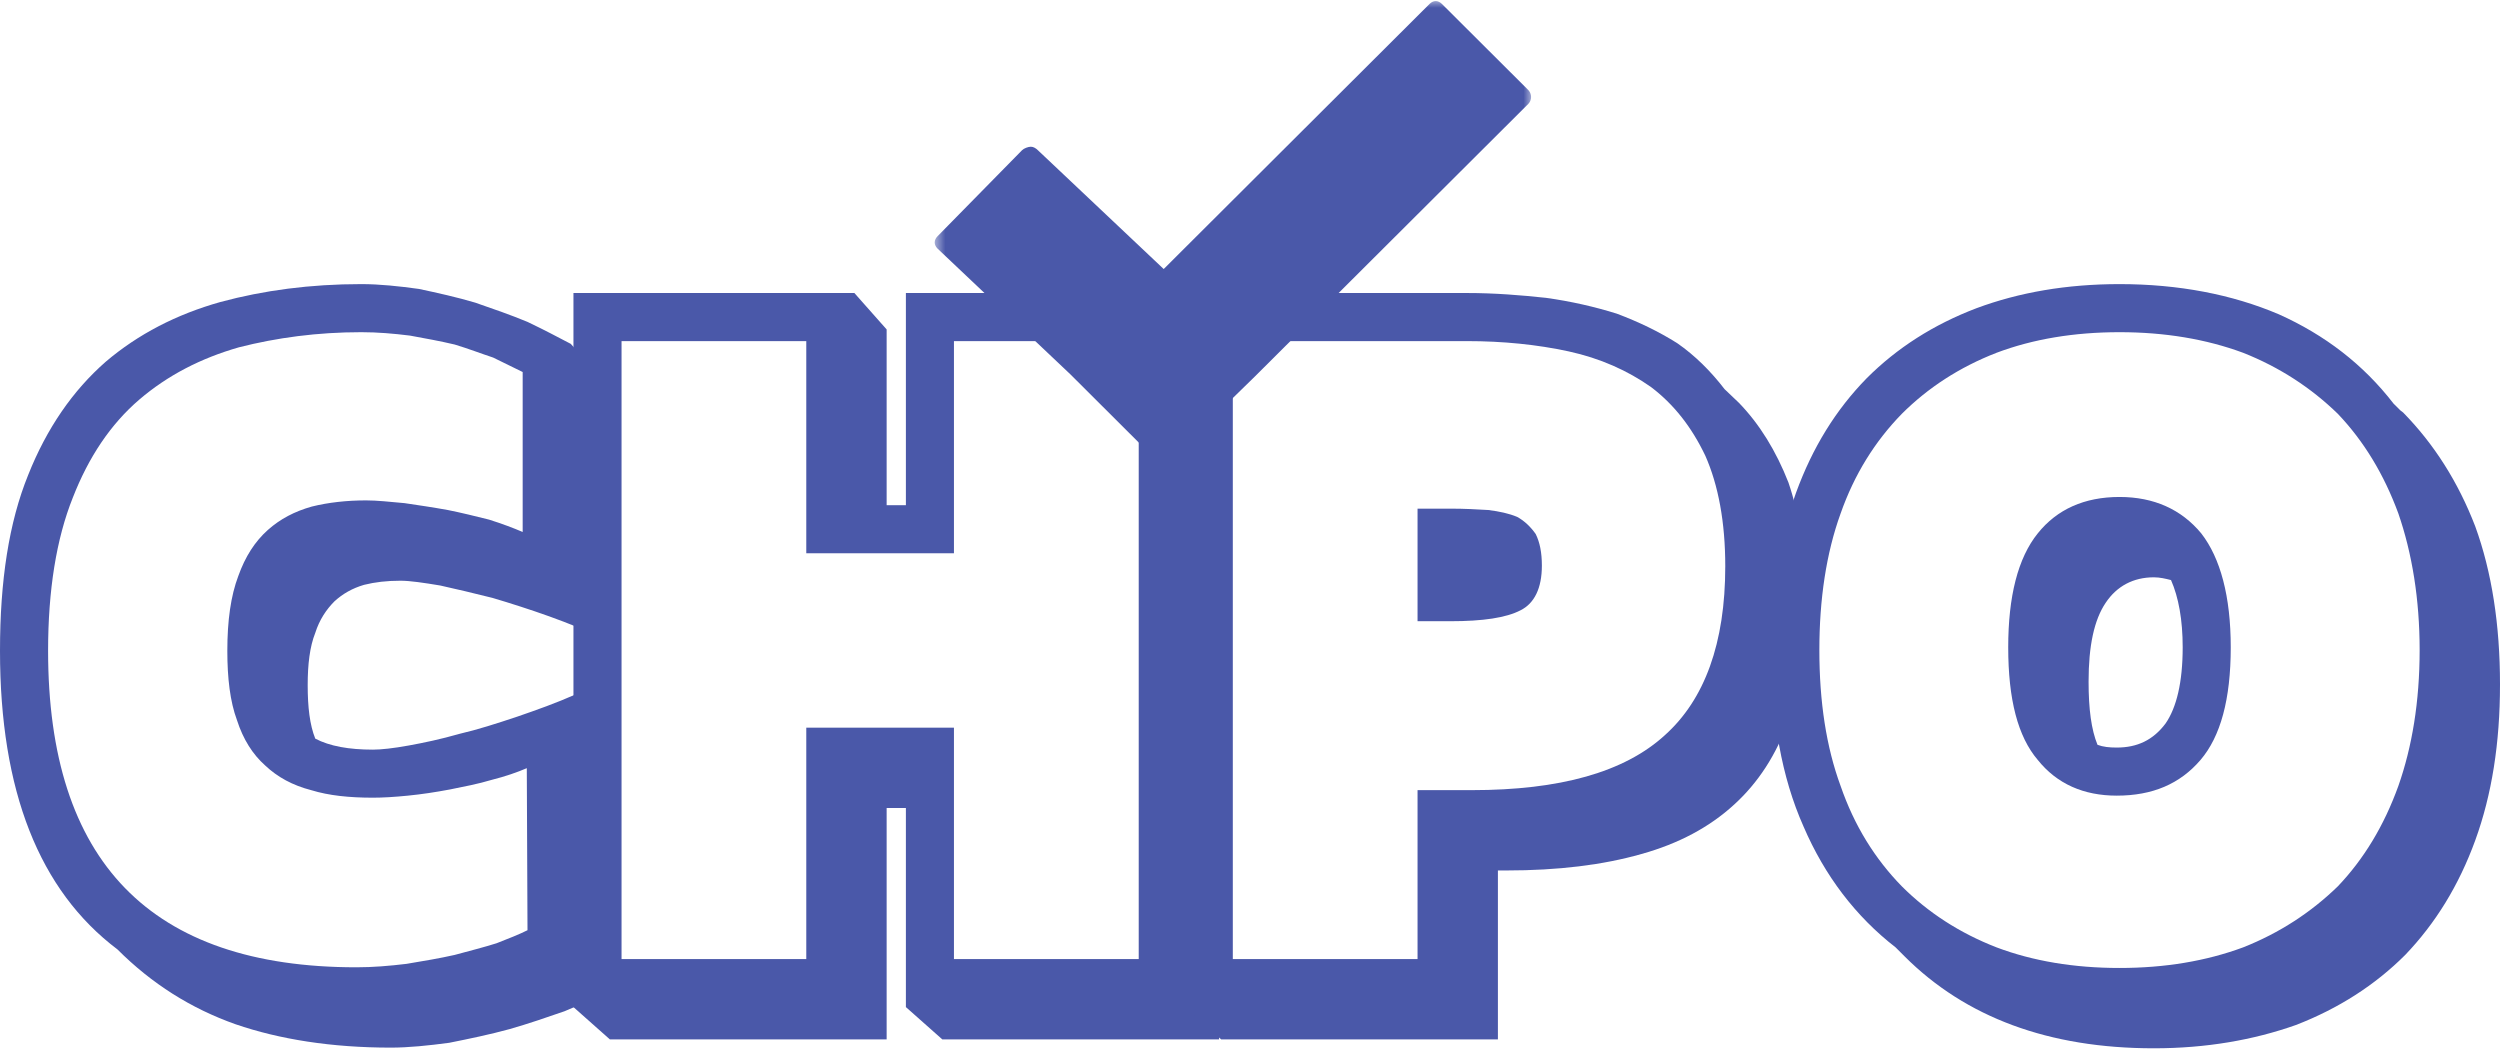 <svg width="160" height="68" viewBox="0 0 160 68" fill="none" xmlns="http://www.w3.org/2000/svg">
<mask id="mask0_303_5529" style="mask-type:luminance" maskUnits="userSpaceOnUse" x="59" y="0" width="40" height="30">
<path d="M59.733 0H98.055V29.663H59.733V0Z" fill="white"/>
</mask>
<g mask="url(#mask0_303_5529)">
<path d="M65.975 9.39C65.808 9.39 65.533 9.491 65.41 9.615L60.001 15.121C59.759 15.366 59.761 15.666 60.001 15.909L68.506 23.959L74.026 29.465C74.149 29.588 74.31 29.689 74.477 29.689C74.602 29.689 74.718 29.56 74.814 29.465L80.337 24.071L97.805 6.656C98.05 6.416 98.05 6 97.805 5.757L92.282 0.251C92.038 0.011 91.735 0.007 91.492 0.251L74.477 17.218L66.426 9.615C66.303 9.493 66.142 9.39 65.975 9.39Z" fill="#4A58A9"/>
</g>
<path d="M33.715 49.163C33.099 49.427 32.352 49.689 31.474 49.91C30.594 50.174 29.671 50.35 28.793 50.526C27.87 50.7 26.99 50.833 26.11 50.921C25.232 51.009 24.485 51.052 23.869 51.052C22.375 51.052 21.055 50.921 19.913 50.569C18.726 50.262 17.758 49.734 16.968 48.987C16.176 48.284 15.56 47.318 15.165 46.086C14.725 44.9 14.549 43.406 14.549 41.649C14.549 39.716 14.77 38.134 15.253 36.86C15.693 35.628 16.309 34.662 17.144 33.916C17.934 33.212 18.857 32.729 19.956 32.42C21.012 32.156 22.199 32.025 23.429 32.025C24.133 32.025 24.923 32.113 25.891 32.201C26.771 32.332 27.694 32.465 28.66 32.641C29.54 32.817 30.418 33.036 31.298 33.255C32.133 33.519 32.837 33.783 33.451 34.047V23.809L31.562 22.884C30.77 22.623 29.978 22.314 29.1 22.05C28.177 21.831 27.209 21.655 26.243 21.479C25.187 21.348 24.176 21.26 23.122 21.26C20.308 21.26 17.715 21.612 15.298 22.226C12.836 22.93 10.726 24.028 8.923 25.567C7.077 27.148 5.671 29.257 4.66 31.849C3.604 34.486 3.078 37.782 3.078 41.649C3.078 55.139 9.627 61.907 22.813 61.907C23.869 61.907 24.923 61.819 26.022 61.686C27.078 61.51 28.132 61.334 29.1 61.115C30.066 60.851 30.946 60.632 31.781 60.368C32.573 60.059 33.232 59.798 33.76 59.534L33.715 49.163ZM38.858 46.878L38.903 63.531L36.134 64.718C34.99 65.113 33.848 65.51 32.616 65.862C31.341 66.211 30.066 66.475 28.748 66.739C27.43 66.915 26.155 67.048 25.011 67.048C21.231 67.048 17.891 66.52 15.077 65.553C12.22 64.542 9.715 62.961 7.517 60.763C2.505 56.985 0 50.614 0 41.649C0 37.166 0.571 33.431 1.803 30.399C2.99 27.412 4.66 24.994 6.77 23.148C8.835 21.391 11.297 20.116 14.111 19.327C16.88 18.58 19.868 18.183 23.122 18.183C24.309 18.183 25.539 18.316 26.814 18.492C28.044 18.754 29.231 19.018 30.418 19.37C31.562 19.765 32.704 20.162 33.76 20.601C34.771 21.084 35.694 21.567 36.529 22.007L38.594 24.292V40.814C37.54 40.374 36.396 39.892 35.166 39.452C33.936 39.012 32.704 38.617 31.517 38.265C30.287 37.958 29.188 37.694 28.177 37.473C27.121 37.297 26.243 37.166 25.627 37.166C24.749 37.166 24 37.255 23.298 37.43C22.551 37.649 21.935 38.001 21.407 38.484C20.879 39.012 20.441 39.671 20.177 40.505C19.825 41.385 19.692 42.527 19.692 43.846C19.692 45.252 19.825 46.395 20.177 47.273C21.1 47.756 22.33 47.977 23.869 47.977C24.397 47.977 25.187 47.889 26.155 47.713C27.121 47.537 28.177 47.318 29.407 46.966C30.551 46.702 31.781 46.307 33.099 45.867C34.374 45.428 35.606 44.988 36.793 44.462L38.858 46.878Z" fill="#4A58A9"/>
<path d="M39.779 21.831V61.379H51.602V46.569H61.053V61.379H72.878V21.831H61.053V35.409H51.602V21.831H39.779ZM54.68 18.753L56.745 21.084V32.332H57.977V18.753H75.954L78.021 21.084V66.52H60.306L57.977 64.454V51.71H56.745V66.52H39.03L36.701 64.454V18.753H54.68Z" fill="#4A58A9"/>
<path d="M92.833 32.553C93.713 32.553 94.503 32.596 95.252 32.641C95.954 32.729 96.57 32.86 97.098 33.081C97.581 33.343 97.976 33.739 98.285 34.177C98.547 34.705 98.68 35.364 98.68 36.201C98.68 37.649 98.197 38.617 97.317 39.057C96.394 39.539 94.9 39.758 92.833 39.758H90.723V32.553H92.833ZM78.9 21.831V61.379H90.723V50.569H94.196C99.822 50.569 103.954 49.427 106.549 47.054C109.097 44.769 110.417 41.166 110.417 36.243C110.417 33.43 109.977 31.057 109.142 29.169C108.262 27.324 107.12 25.873 105.669 24.774C104.175 23.721 102.417 22.929 100.395 22.489C98.373 22.049 96.175 21.831 93.889 21.831H78.9ZM93.889 18.753C95.647 18.753 97.317 18.887 98.944 19.062C100.526 19.281 102.065 19.633 103.471 20.073C104.877 20.601 106.152 21.215 107.339 21.961C108.483 22.753 109.494 23.764 110.372 24.905L111.295 25.785C112.615 27.148 113.669 28.862 114.461 30.883C115.163 32.948 115.56 35.452 115.56 38.441C115.56 41.428 115.163 43.977 114.461 46.131C113.669 48.328 112.527 50.086 110.988 51.491C109.406 52.942 107.427 53.995 105.053 54.656C102.593 55.358 99.734 55.71 96.394 55.71H95.866V66.52H78.151L75.822 64.454V18.753H93.889Z" fill="#4A58A9"/>
<path d="M135.648 31.806C137.846 31.806 139.604 32.596 140.879 34.135C142.109 35.716 142.768 38.177 142.768 41.428C142.768 44.769 142.109 47.142 140.834 48.636C139.516 50.174 137.758 50.921 135.472 50.921C133.362 50.921 131.647 50.174 130.417 48.636C129.142 47.142 128.526 44.769 128.526 41.428C128.526 38.177 129.142 35.716 130.417 34.135C131.647 32.596 133.405 31.806 135.648 31.806ZM154.857 41.604C154.857 38.353 154.374 35.409 153.494 32.86C152.571 30.356 151.296 28.247 149.626 26.489C147.911 24.82 145.889 23.5 143.56 22.578C141.186 21.7 138.548 21.26 135.648 21.26C132.746 21.26 130.108 21.7 127.779 22.578C125.405 23.5 123.383 24.82 121.713 26.489C119.998 28.247 118.68 30.356 117.8 32.86C116.877 35.409 116.439 38.353 116.439 41.604C116.439 44.9 116.877 47.801 117.8 50.305C118.68 52.854 119.998 54.963 121.713 56.721C123.383 58.39 125.405 59.71 127.779 60.632C130.108 61.51 132.746 61.95 135.648 61.95C138.548 61.95 141.186 61.51 143.56 60.632C145.889 59.71 147.911 58.39 149.626 56.721C151.296 54.963 152.571 52.854 153.494 50.305C154.374 47.801 154.857 44.9 154.857 41.604ZM121.318 60.632C118.768 58.654 116.789 56.062 115.426 52.897C114.02 49.734 113.361 45.998 113.361 41.604C113.361 37.825 113.889 34.486 114.943 31.543C115.999 28.642 117.493 26.225 119.472 24.204C121.406 22.271 123.735 20.775 126.504 19.722C129.23 18.711 132.263 18.183 135.648 18.183C139.428 18.183 142.856 18.842 145.846 20.116C148.791 21.436 151.253 23.324 153.187 25.831L153.627 26.268L153.801 26.401C155.78 28.423 157.319 30.839 158.418 33.695C159.472 36.596 160 39.98 160 43.801C160 47.58 159.472 50.876 158.418 53.777C157.362 56.678 155.868 59.094 153.934 61.115C152 63.048 149.669 64.542 146.945 65.598C144.219 66.563 141.186 67.091 137.846 67.091C131.119 67.091 125.8 65.113 121.889 61.203L121.318 60.632ZM133.669 43.625C133.669 45.385 133.845 46.702 134.24 47.668C134.592 47.801 134.989 47.844 135.472 47.844C136.79 47.844 137.801 47.361 138.593 46.307C139.295 45.297 139.692 43.67 139.692 41.428C139.692 39.671 139.428 38.222 138.945 37.124C138.593 37.036 138.241 36.948 137.846 36.948C136.526 36.948 135.472 37.518 134.768 38.572C134.021 39.671 133.669 41.342 133.669 43.625Z" fill="#4A58A9"/>
</svg>
